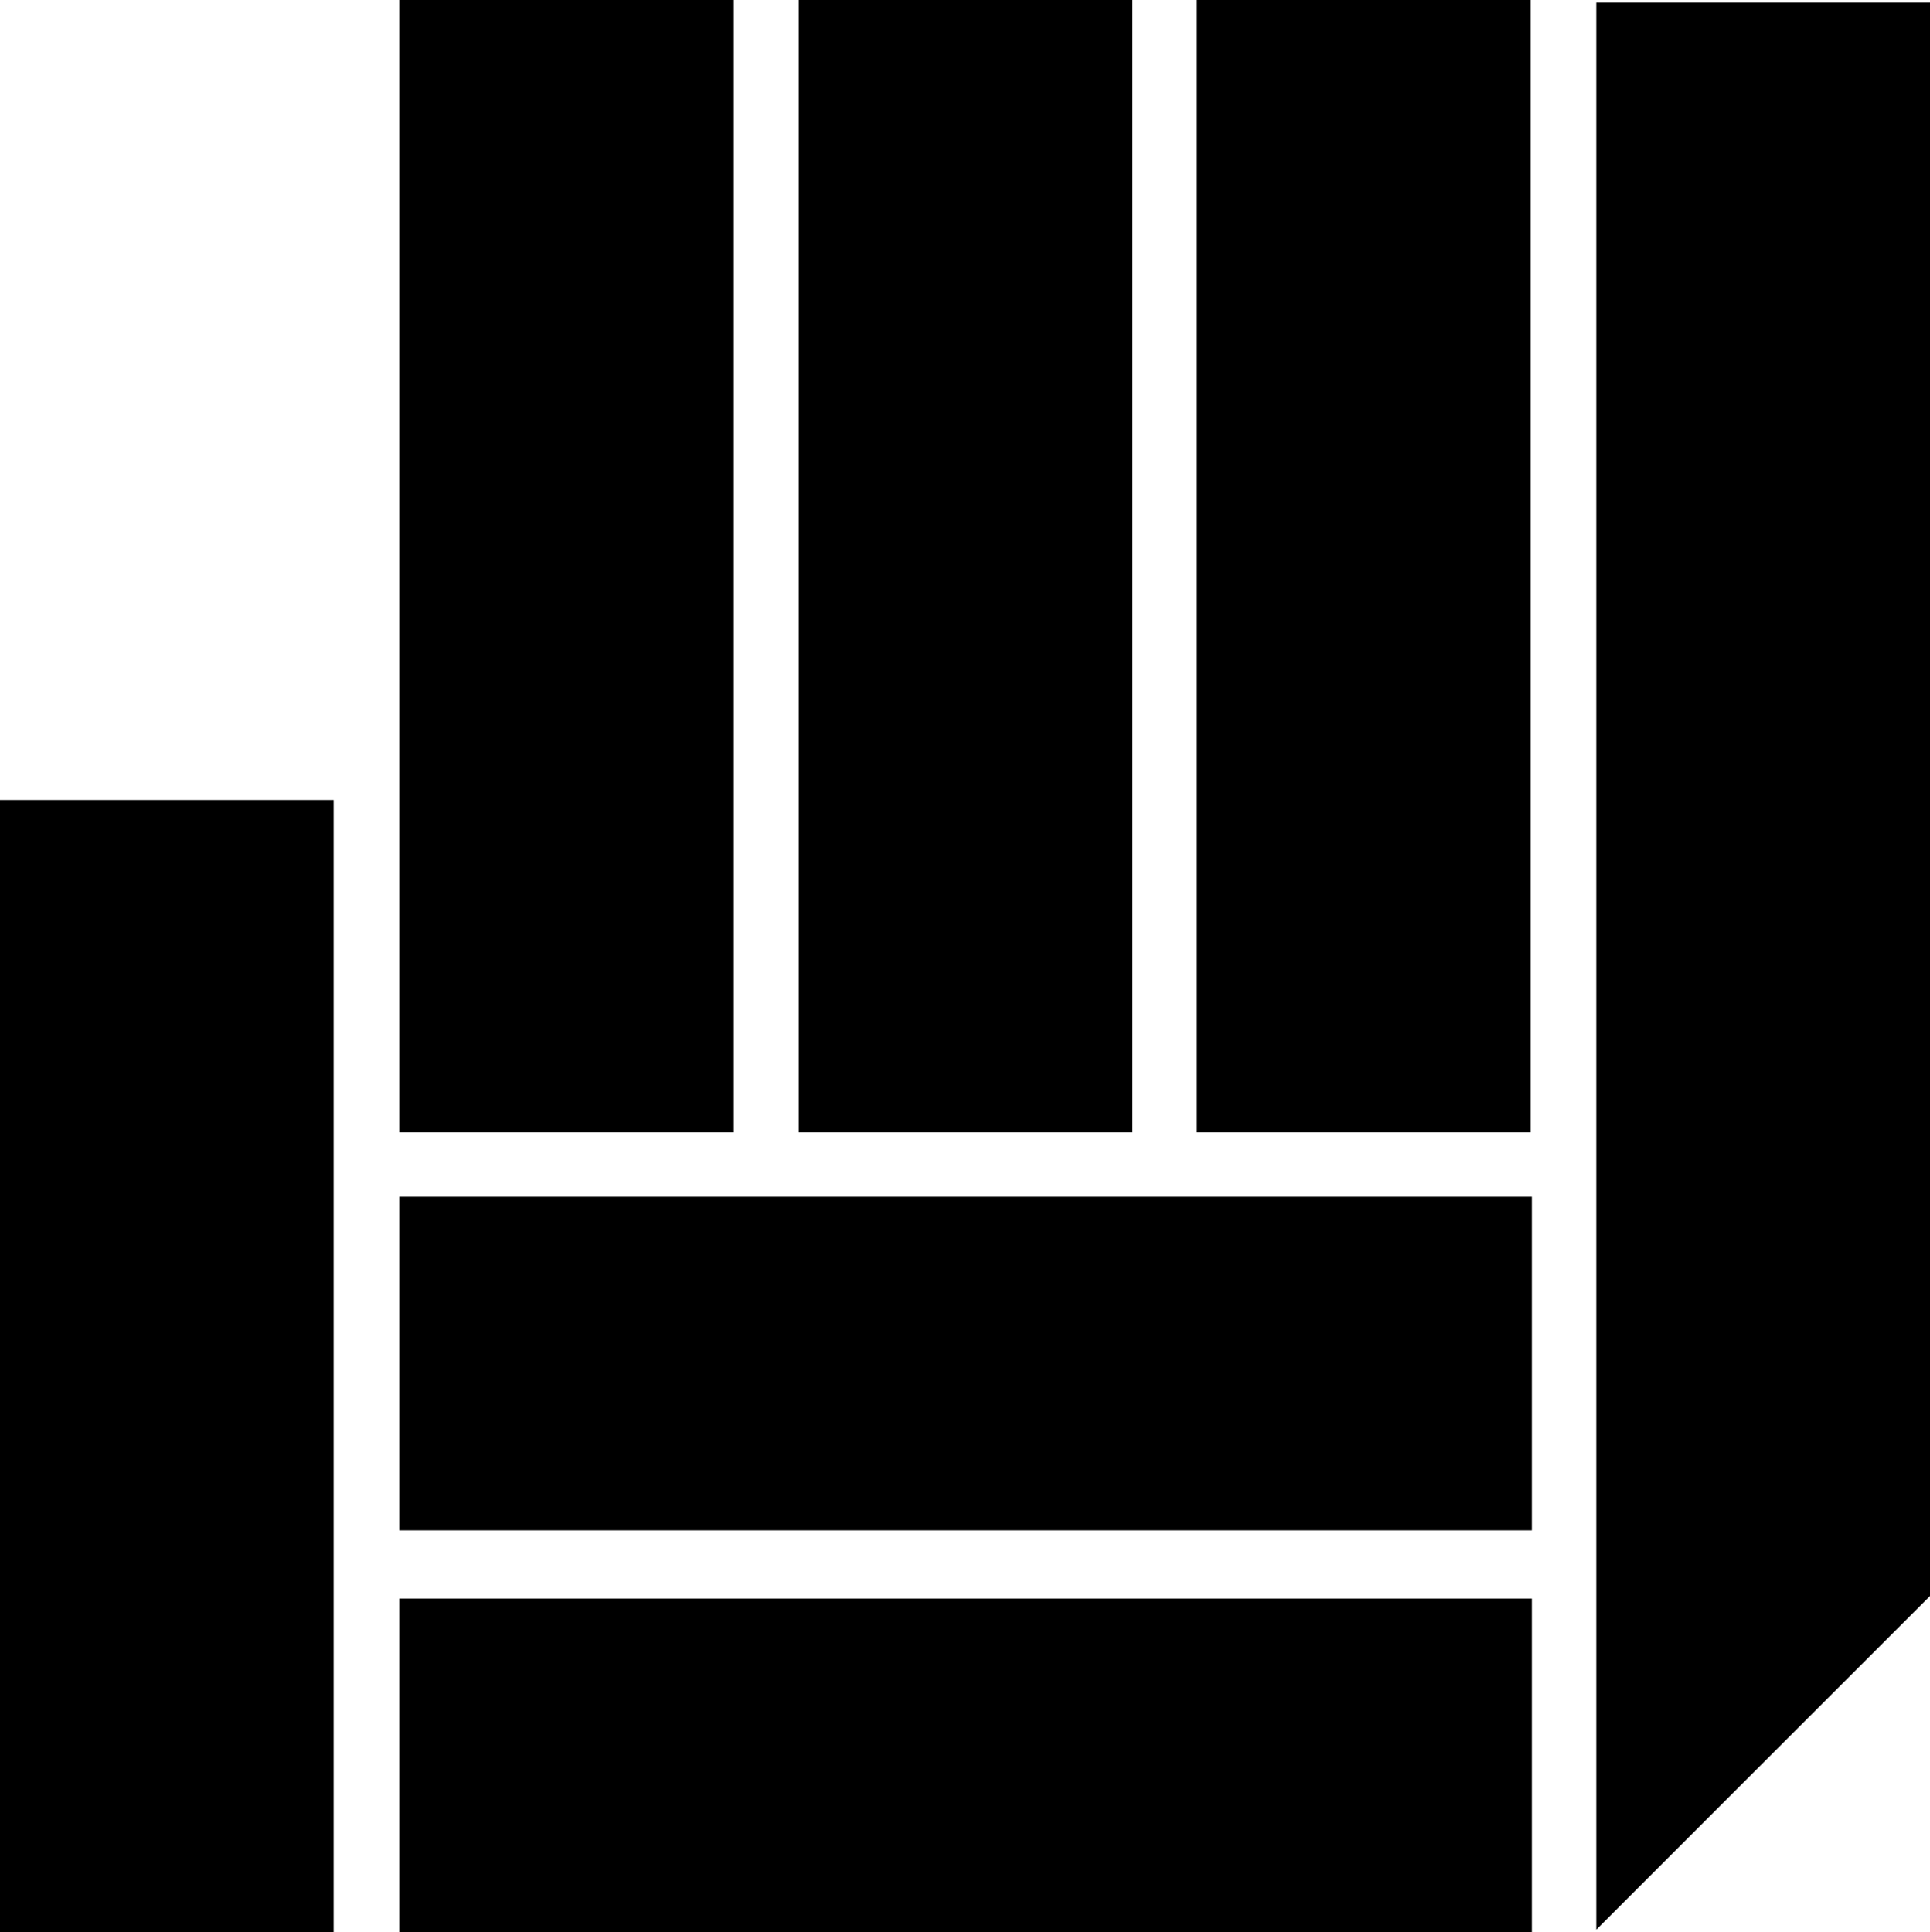 <?xml version="1.0" encoding="utf-8"?>
<!-- Generator: Adobe Illustrator 24.0.2, SVG Export Plug-In . SVG Version: 6.00 Build 0)  -->
<svg version="1.1" id="Layer_1" xmlns="http://www.w3.org/2000/svg" xmlns:xlink="http://www.w3.org/1999/xlink" x="0px" y="0px"
	 viewBox="0 0 149.8 150" style="enable-background:new 0 0 149.8 150;" xml:space="preserve">
<title>06-CONCEPT-THE-HEALER</title>
<g id="Layer_2_1_">
	<g id="Layer_1-2">
		<rect x="31" y="124.1" width="87.9" height="25.9"/>
		<rect x="31" y="92.9" width="87.9" height="25.9"/>
		<rect y="62.1" width="25.9" height="87.9"/>
		<rect x="62" width="25.9" height="87.9"/>
		<rect x="31" width="25.9" height="87.9"/>
		<rect x="92.9" width="25.9" height="87.9"/>
		<polygon points="123.9,0.2 123.9,149.8 149.8,123.9 149.8,0.2 		"/>
	</g>
</g>
</svg>
